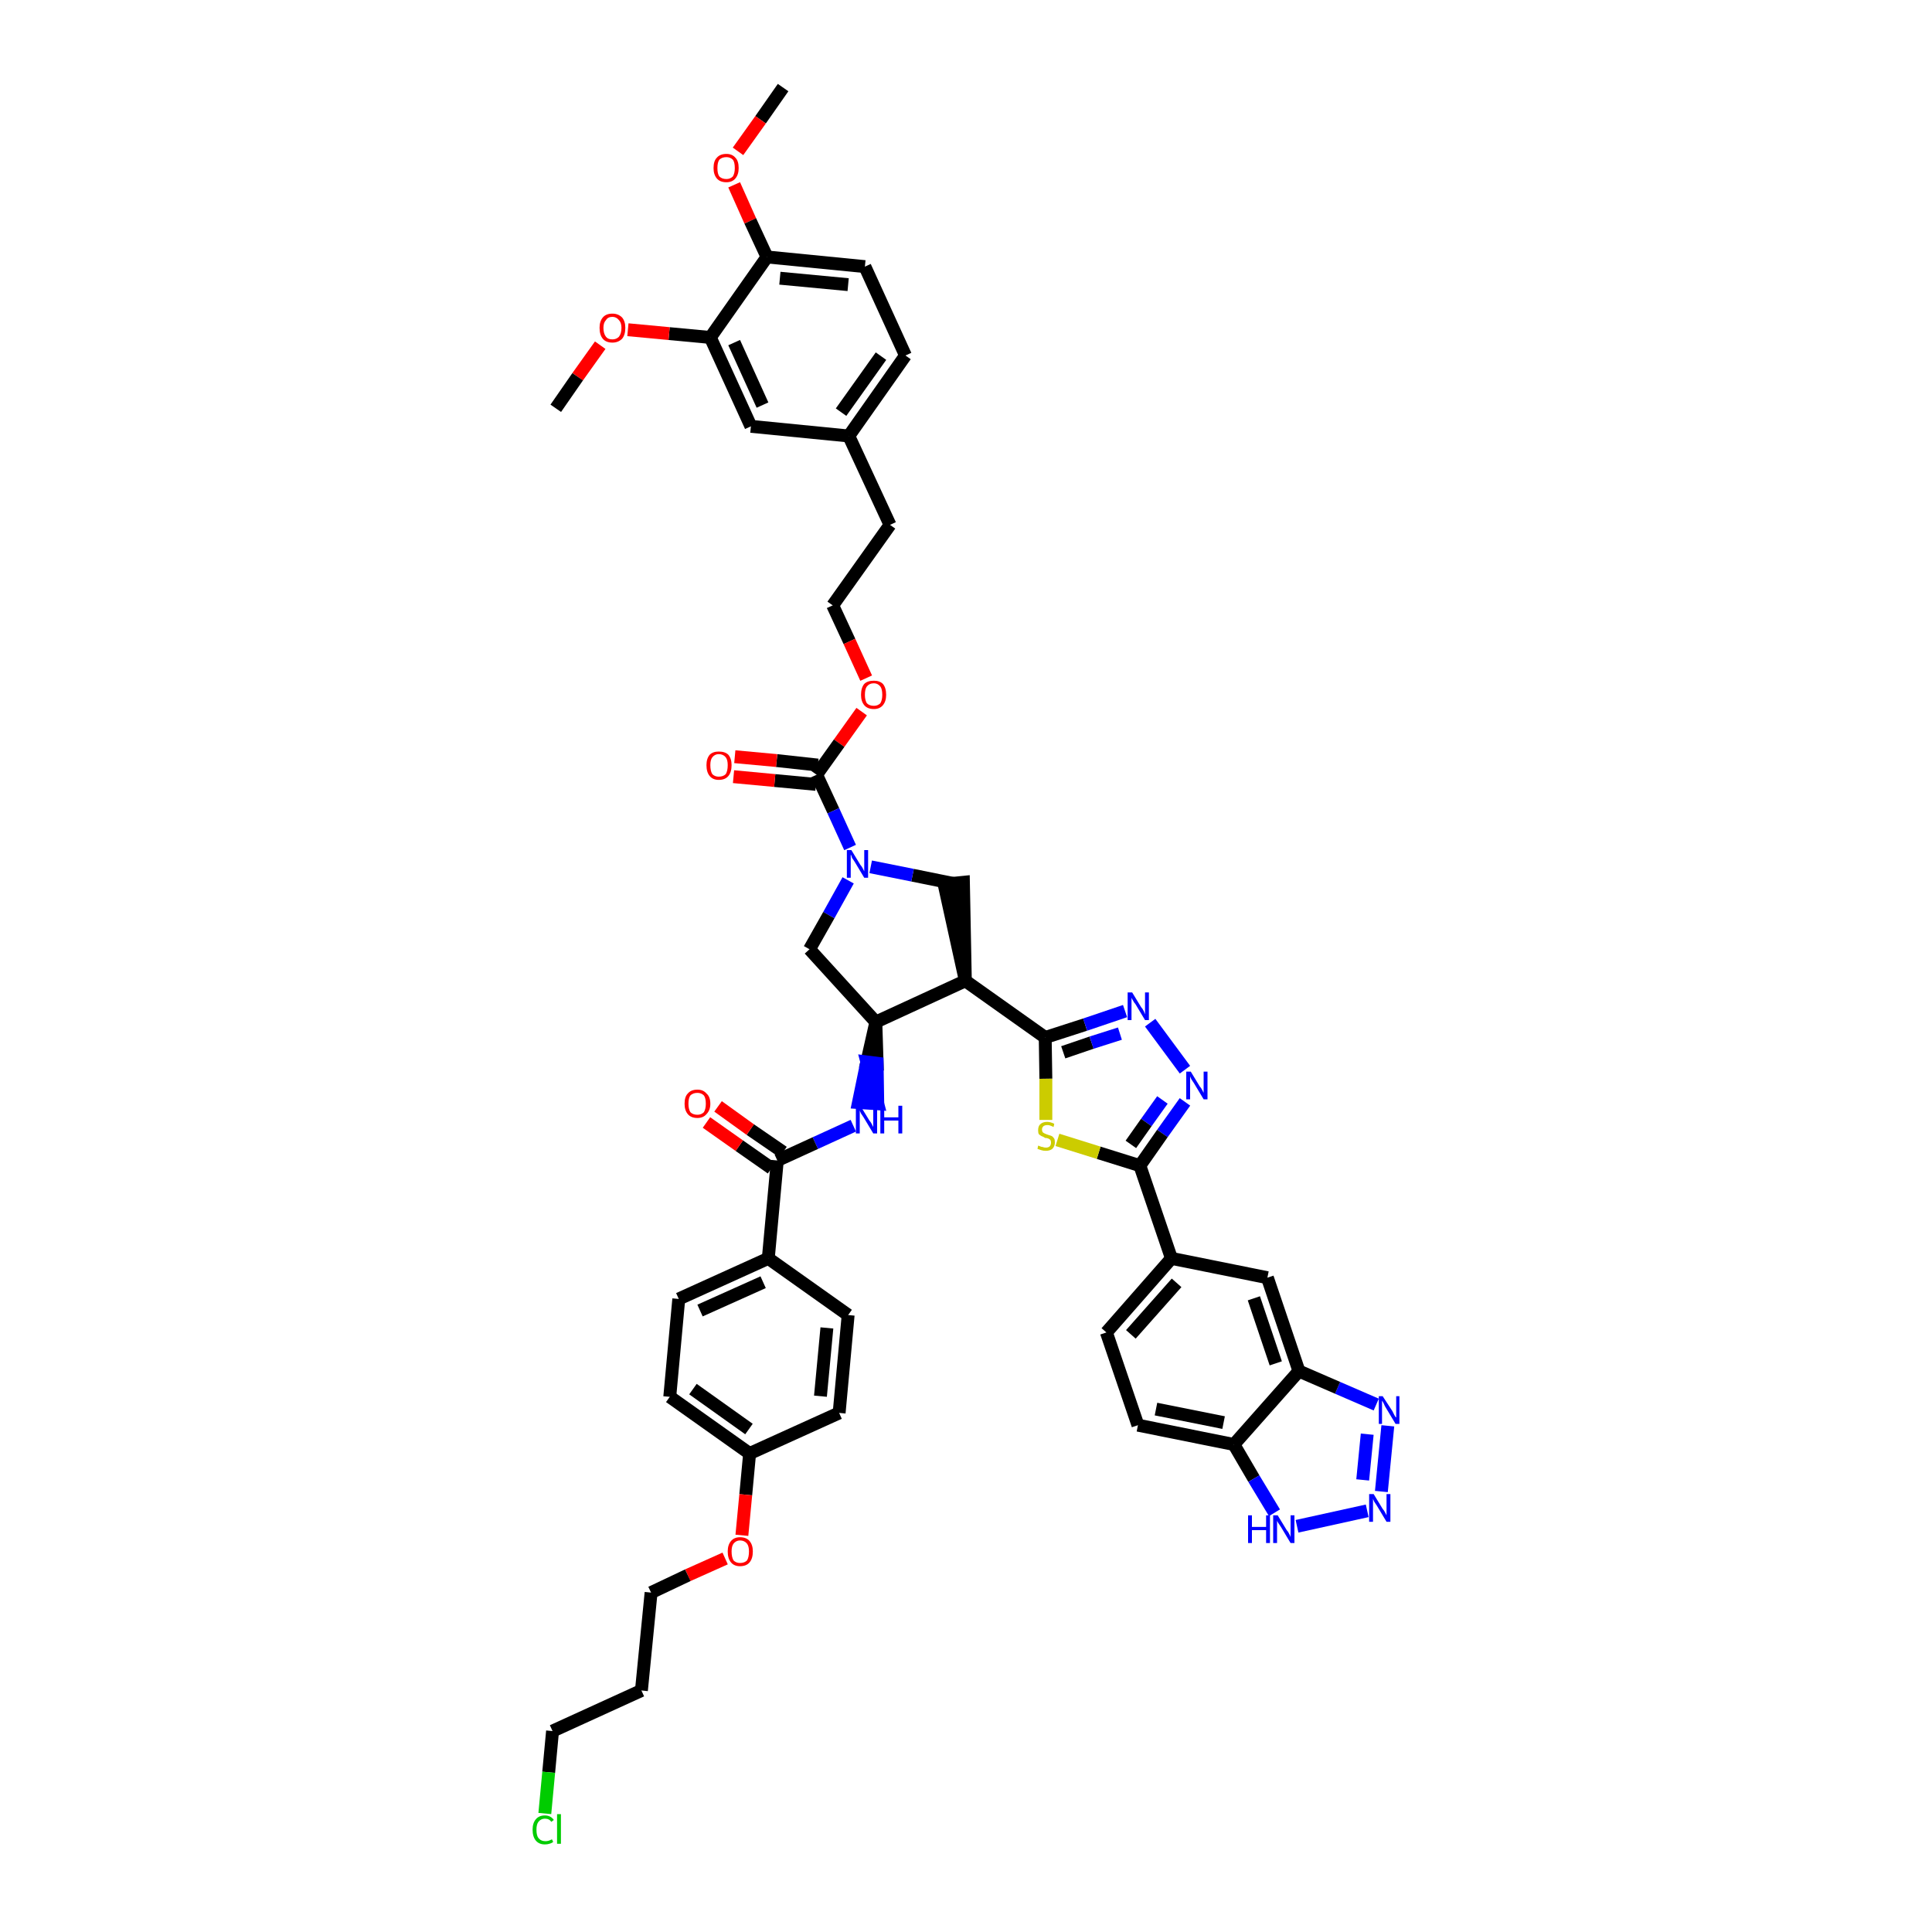 <?xml version='1.0' encoding='iso-8859-1'?>
<svg version='1.1' baseProfile='full'
              xmlns='http://www.w3.org/2000/svg'
                      xmlns:rdkit='http://www.rdkit.org/xml'
                      xmlns:xlink='http://www.w3.org/1999/xlink'
                  xml:space='preserve'
width='300px' height='300px' viewBox='0 0 300 300'>
<!-- END OF HEADER -->
<path class='bond-0 atom-0 atom-1' d='M 121.6,13.6 L 118.1,18.6' style='fill:none;fill-rule:evenodd;stroke:#000000;stroke-width:2.0px;stroke-linecap:butt;stroke-linejoin:miter;stroke-opacity:1' />
<path class='bond-0 atom-0 atom-1' d='M 118.1,18.6 L 114.6,23.5' style='fill:none;fill-rule:evenodd;stroke:#FF0000;stroke-width:2.0px;stroke-linecap:butt;stroke-linejoin:miter;stroke-opacity:1' />
<path class='bond-1 atom-1 atom-2' d='M 114.0,28.7 L 116.5,34.3' style='fill:none;fill-rule:evenodd;stroke:#FF0000;stroke-width:2.0px;stroke-linecap:butt;stroke-linejoin:miter;stroke-opacity:1' />
<path class='bond-1 atom-1 atom-2' d='M 116.5,34.3 L 119.1,39.9' style='fill:none;fill-rule:evenodd;stroke:#000000;stroke-width:2.0px;stroke-linecap:butt;stroke-linejoin:miter;stroke-opacity:1' />
<path class='bond-2 atom-2 atom-3' d='M 119.1,39.9 L 134.3,41.4' style='fill:none;fill-rule:evenodd;stroke:#000000;stroke-width:2.0px;stroke-linecap:butt;stroke-linejoin:miter;stroke-opacity:1' />
<path class='bond-2 atom-2 atom-3' d='M 121.1,43.2 L 131.7,44.2' style='fill:none;fill-rule:evenodd;stroke:#000000;stroke-width:2.0px;stroke-linecap:butt;stroke-linejoin:miter;stroke-opacity:1' />
<path class='bond-47 atom-45 atom-2' d='M 110.3,52.4 L 119.1,39.9' style='fill:none;fill-rule:evenodd;stroke:#000000;stroke-width:2.0px;stroke-linecap:butt;stroke-linejoin:miter;stroke-opacity:1' />
<path class='bond-3 atom-3 atom-4' d='M 134.3,41.4 L 140.6,55.2' style='fill:none;fill-rule:evenodd;stroke:#000000;stroke-width:2.0px;stroke-linecap:butt;stroke-linejoin:miter;stroke-opacity:1' />
<path class='bond-4 atom-4 atom-5' d='M 140.6,55.2 L 131.8,67.7' style='fill:none;fill-rule:evenodd;stroke:#000000;stroke-width:2.0px;stroke-linecap:butt;stroke-linejoin:miter;stroke-opacity:1' />
<path class='bond-4 atom-4 atom-5' d='M 136.8,55.3 L 130.6,64.0' style='fill:none;fill-rule:evenodd;stroke:#000000;stroke-width:2.0px;stroke-linecap:butt;stroke-linejoin:miter;stroke-opacity:1' />
<path class='bond-5 atom-5 atom-6' d='M 131.8,67.7 L 138.2,81.5' style='fill:none;fill-rule:evenodd;stroke:#000000;stroke-width:2.0px;stroke-linecap:butt;stroke-linejoin:miter;stroke-opacity:1' />
<path class='bond-43 atom-5 atom-44' d='M 131.8,67.7 L 116.6,66.2' style='fill:none;fill-rule:evenodd;stroke:#000000;stroke-width:2.0px;stroke-linecap:butt;stroke-linejoin:miter;stroke-opacity:1' />
<path class='bond-6 atom-6 atom-7' d='M 138.2,81.5 L 129.3,94.0' style='fill:none;fill-rule:evenodd;stroke:#000000;stroke-width:2.0px;stroke-linecap:butt;stroke-linejoin:miter;stroke-opacity:1' />
<path class='bond-7 atom-7 atom-8' d='M 129.3,94.0 L 131.9,99.6' style='fill:none;fill-rule:evenodd;stroke:#000000;stroke-width:2.0px;stroke-linecap:butt;stroke-linejoin:miter;stroke-opacity:1' />
<path class='bond-7 atom-7 atom-8' d='M 131.9,99.6 L 134.5,105.3' style='fill:none;fill-rule:evenodd;stroke:#FF0000;stroke-width:2.0px;stroke-linecap:butt;stroke-linejoin:miter;stroke-opacity:1' />
<path class='bond-8 atom-8 atom-9' d='M 133.8,110.5 L 130.3,115.4' style='fill:none;fill-rule:evenodd;stroke:#FF0000;stroke-width:2.0px;stroke-linecap:butt;stroke-linejoin:miter;stroke-opacity:1' />
<path class='bond-8 atom-8 atom-9' d='M 130.3,115.4 L 126.8,120.3' style='fill:none;fill-rule:evenodd;stroke:#000000;stroke-width:2.0px;stroke-linecap:butt;stroke-linejoin:miter;stroke-opacity:1' />
<path class='bond-9 atom-9 atom-10' d='M 127.0,118.8 L 120.6,118.1' style='fill:none;fill-rule:evenodd;stroke:#000000;stroke-width:2.0px;stroke-linecap:butt;stroke-linejoin:miter;stroke-opacity:1' />
<path class='bond-9 atom-9 atom-10' d='M 120.6,118.1 L 114.1,117.5' style='fill:none;fill-rule:evenodd;stroke:#FF0000;stroke-width:2.0px;stroke-linecap:butt;stroke-linejoin:miter;stroke-opacity:1' />
<path class='bond-9 atom-9 atom-10' d='M 126.7,121.8 L 120.3,121.2' style='fill:none;fill-rule:evenodd;stroke:#000000;stroke-width:2.0px;stroke-linecap:butt;stroke-linejoin:miter;stroke-opacity:1' />
<path class='bond-9 atom-9 atom-10' d='M 120.3,121.2 L 113.9,120.6' style='fill:none;fill-rule:evenodd;stroke:#FF0000;stroke-width:2.0px;stroke-linecap:butt;stroke-linejoin:miter;stroke-opacity:1' />
<path class='bond-10 atom-9 atom-11' d='M 126.8,120.3 L 129.4,125.9' style='fill:none;fill-rule:evenodd;stroke:#000000;stroke-width:2.0px;stroke-linecap:butt;stroke-linejoin:miter;stroke-opacity:1' />
<path class='bond-10 atom-9 atom-11' d='M 129.4,125.9 L 132.0,131.6' style='fill:none;fill-rule:evenodd;stroke:#0000FF;stroke-width:2.0px;stroke-linecap:butt;stroke-linejoin:miter;stroke-opacity:1' />
<path class='bond-11 atom-11 atom-12' d='M 131.7,136.7 L 128.7,142.1' style='fill:none;fill-rule:evenodd;stroke:#0000FF;stroke-width:2.0px;stroke-linecap:butt;stroke-linejoin:miter;stroke-opacity:1' />
<path class='bond-11 atom-11 atom-12' d='M 128.7,142.1 L 125.7,147.4' style='fill:none;fill-rule:evenodd;stroke:#000000;stroke-width:2.0px;stroke-linecap:butt;stroke-linejoin:miter;stroke-opacity:1' />
<path class='bond-48 atom-43 atom-11' d='M 148.1,137.2 L 141.7,135.9' style='fill:none;fill-rule:evenodd;stroke:#000000;stroke-width:2.0px;stroke-linecap:butt;stroke-linejoin:miter;stroke-opacity:1' />
<path class='bond-48 atom-43 atom-11' d='M 141.7,135.9 L 135.2,134.6' style='fill:none;fill-rule:evenodd;stroke:#0000FF;stroke-width:2.0px;stroke-linecap:butt;stroke-linejoin:miter;stroke-opacity:1' />
<path class='bond-12 atom-12 atom-13' d='M 125.7,147.4 L 136.0,158.7' style='fill:none;fill-rule:evenodd;stroke:#000000;stroke-width:2.0px;stroke-linecap:butt;stroke-linejoin:miter;stroke-opacity:1' />
<path class='bond-13 atom-13 atom-14' d='M 136.0,158.7 L 134.6,164.9 L 136.2,165.1 Z' style='fill:#000000;fill-rule:evenodd;fill-opacity:1;stroke:#000000;stroke-width:2.0px;stroke-linecap:butt;stroke-linejoin:miter;stroke-opacity:1;' />
<path class='bond-13 atom-13 atom-14' d='M 134.6,164.9 L 136.3,171.4 L 133.3,171.2 Z' style='fill:#0000FF;fill-rule:evenodd;fill-opacity:1;stroke:#0000FF;stroke-width:2.0px;stroke-linecap:butt;stroke-linejoin:miter;stroke-opacity:1;' />
<path class='bond-13 atom-13 atom-14' d='M 134.6,164.9 L 136.2,165.1 L 136.3,171.4 Z' style='fill:#0000FF;fill-rule:evenodd;fill-opacity:1;stroke:#0000FF;stroke-width:2.0px;stroke-linecap:butt;stroke-linejoin:miter;stroke-opacity:1;' />
<path class='bond-27 atom-13 atom-28' d='M 136.0,158.7 L 149.9,152.3' style='fill:none;fill-rule:evenodd;stroke:#000000;stroke-width:2.0px;stroke-linecap:butt;stroke-linejoin:miter;stroke-opacity:1' />
<path class='bond-14 atom-14 atom-15' d='M 132.5,174.8 L 126.6,177.5' style='fill:none;fill-rule:evenodd;stroke:#0000FF;stroke-width:2.0px;stroke-linecap:butt;stroke-linejoin:miter;stroke-opacity:1' />
<path class='bond-14 atom-14 atom-15' d='M 126.6,177.5 L 120.7,180.2' style='fill:none;fill-rule:evenodd;stroke:#000000;stroke-width:2.0px;stroke-linecap:butt;stroke-linejoin:miter;stroke-opacity:1' />
<path class='bond-15 atom-15 atom-16' d='M 121.6,178.9 L 116.5,175.4' style='fill:none;fill-rule:evenodd;stroke:#000000;stroke-width:2.0px;stroke-linecap:butt;stroke-linejoin:miter;stroke-opacity:1' />
<path class='bond-15 atom-15 atom-16' d='M 116.5,175.4 L 111.5,171.8' style='fill:none;fill-rule:evenodd;stroke:#FF0000;stroke-width:2.0px;stroke-linecap:butt;stroke-linejoin:miter;stroke-opacity:1' />
<path class='bond-15 atom-15 atom-16' d='M 119.8,181.4 L 114.8,177.9' style='fill:none;fill-rule:evenodd;stroke:#000000;stroke-width:2.0px;stroke-linecap:butt;stroke-linejoin:miter;stroke-opacity:1' />
<path class='bond-15 atom-15 atom-16' d='M 114.8,177.9 L 109.7,174.3' style='fill:none;fill-rule:evenodd;stroke:#FF0000;stroke-width:2.0px;stroke-linecap:butt;stroke-linejoin:miter;stroke-opacity:1' />
<path class='bond-16 atom-15 atom-17' d='M 120.7,180.2 L 119.3,195.4' style='fill:none;fill-rule:evenodd;stroke:#000000;stroke-width:2.0px;stroke-linecap:butt;stroke-linejoin:miter;stroke-opacity:1' />
<path class='bond-17 atom-17 atom-18' d='M 119.3,195.4 L 105.4,201.7' style='fill:none;fill-rule:evenodd;stroke:#000000;stroke-width:2.0px;stroke-linecap:butt;stroke-linejoin:miter;stroke-opacity:1' />
<path class='bond-17 atom-17 atom-18' d='M 118.5,199.1 L 108.7,203.5' style='fill:none;fill-rule:evenodd;stroke:#000000;stroke-width:2.0px;stroke-linecap:butt;stroke-linejoin:miter;stroke-opacity:1' />
<path class='bond-49 atom-27 atom-17' d='M 131.7,204.2 L 119.3,195.4' style='fill:none;fill-rule:evenodd;stroke:#000000;stroke-width:2.0px;stroke-linecap:butt;stroke-linejoin:miter;stroke-opacity:1' />
<path class='bond-18 atom-18 atom-19' d='M 105.4,201.7 L 104.0,216.9' style='fill:none;fill-rule:evenodd;stroke:#000000;stroke-width:2.0px;stroke-linecap:butt;stroke-linejoin:miter;stroke-opacity:1' />
<path class='bond-19 atom-19 atom-20' d='M 104.0,216.9 L 116.4,225.7' style='fill:none;fill-rule:evenodd;stroke:#000000;stroke-width:2.0px;stroke-linecap:butt;stroke-linejoin:miter;stroke-opacity:1' />
<path class='bond-19 atom-19 atom-20' d='M 107.6,215.7 L 116.3,221.9' style='fill:none;fill-rule:evenodd;stroke:#000000;stroke-width:2.0px;stroke-linecap:butt;stroke-linejoin:miter;stroke-opacity:1' />
<path class='bond-20 atom-20 atom-21' d='M 116.4,225.7 L 115.8,232.1' style='fill:none;fill-rule:evenodd;stroke:#000000;stroke-width:2.0px;stroke-linecap:butt;stroke-linejoin:miter;stroke-opacity:1' />
<path class='bond-20 atom-20 atom-21' d='M 115.8,232.1 L 115.2,238.4' style='fill:none;fill-rule:evenodd;stroke:#FF0000;stroke-width:2.0px;stroke-linecap:butt;stroke-linejoin:miter;stroke-opacity:1' />
<path class='bond-25 atom-20 atom-26' d='M 116.4,225.7 L 130.3,219.4' style='fill:none;fill-rule:evenodd;stroke:#000000;stroke-width:2.0px;stroke-linecap:butt;stroke-linejoin:miter;stroke-opacity:1' />
<path class='bond-21 atom-21 atom-22' d='M 112.6,242.0 L 106.8,244.6' style='fill:none;fill-rule:evenodd;stroke:#FF0000;stroke-width:2.0px;stroke-linecap:butt;stroke-linejoin:miter;stroke-opacity:1' />
<path class='bond-21 atom-21 atom-22' d='M 106.8,244.6 L 101.1,247.3' style='fill:none;fill-rule:evenodd;stroke:#000000;stroke-width:2.0px;stroke-linecap:butt;stroke-linejoin:miter;stroke-opacity:1' />
<path class='bond-22 atom-22 atom-23' d='M 101.1,247.3 L 99.6,262.5' style='fill:none;fill-rule:evenodd;stroke:#000000;stroke-width:2.0px;stroke-linecap:butt;stroke-linejoin:miter;stroke-opacity:1' />
<path class='bond-23 atom-23 atom-24' d='M 99.6,262.5 L 85.8,268.8' style='fill:none;fill-rule:evenodd;stroke:#000000;stroke-width:2.0px;stroke-linecap:butt;stroke-linejoin:miter;stroke-opacity:1' />
<path class='bond-24 atom-24 atom-25' d='M 85.8,268.8 L 85.2,275.2' style='fill:none;fill-rule:evenodd;stroke:#000000;stroke-width:2.0px;stroke-linecap:butt;stroke-linejoin:miter;stroke-opacity:1' />
<path class='bond-24 atom-24 atom-25' d='M 85.2,275.2 L 84.6,281.6' style='fill:none;fill-rule:evenodd;stroke:#00CC00;stroke-width:2.0px;stroke-linecap:butt;stroke-linejoin:miter;stroke-opacity:1' />
<path class='bond-26 atom-26 atom-27' d='M 130.3,219.4 L 131.7,204.2' style='fill:none;fill-rule:evenodd;stroke:#000000;stroke-width:2.0px;stroke-linecap:butt;stroke-linejoin:miter;stroke-opacity:1' />
<path class='bond-26 atom-26 atom-27' d='M 127.4,216.8 L 128.4,206.2' style='fill:none;fill-rule:evenodd;stroke:#000000;stroke-width:2.0px;stroke-linecap:butt;stroke-linejoin:miter;stroke-opacity:1' />
<path class='bond-28 atom-28 atom-29' d='M 149.9,152.3 L 162.3,161.1' style='fill:none;fill-rule:evenodd;stroke:#000000;stroke-width:2.0px;stroke-linecap:butt;stroke-linejoin:miter;stroke-opacity:1' />
<path class='bond-42 atom-28 atom-43' d='M 149.9,152.3 L 149.6,137.0 L 146.6,137.3 Z' style='fill:#000000;fill-rule:evenodd;fill-opacity:1;stroke:#000000;stroke-width:2.0px;stroke-linecap:butt;stroke-linejoin:miter;stroke-opacity:1;' />
<path class='bond-29 atom-29 atom-30' d='M 162.3,161.1 L 168.5,159.1' style='fill:none;fill-rule:evenodd;stroke:#000000;stroke-width:2.0px;stroke-linecap:butt;stroke-linejoin:miter;stroke-opacity:1' />
<path class='bond-29 atom-29 atom-30' d='M 168.5,159.1 L 174.7,157.0' style='fill:none;fill-rule:evenodd;stroke:#0000FF;stroke-width:2.0px;stroke-linecap:butt;stroke-linejoin:miter;stroke-opacity:1' />
<path class='bond-29 atom-29 atom-30' d='M 165.1,163.4 L 169.5,161.9' style='fill:none;fill-rule:evenodd;stroke:#000000;stroke-width:2.0px;stroke-linecap:butt;stroke-linejoin:miter;stroke-opacity:1' />
<path class='bond-29 atom-29 atom-30' d='M 169.5,161.9 L 173.9,160.5' style='fill:none;fill-rule:evenodd;stroke:#0000FF;stroke-width:2.0px;stroke-linecap:butt;stroke-linejoin:miter;stroke-opacity:1' />
<path class='bond-50 atom-42 atom-29' d='M 162.4,173.9 L 162.4,167.5' style='fill:none;fill-rule:evenodd;stroke:#CCCC00;stroke-width:2.0px;stroke-linecap:butt;stroke-linejoin:miter;stroke-opacity:1' />
<path class='bond-50 atom-42 atom-29' d='M 162.4,167.5 L 162.3,161.1' style='fill:none;fill-rule:evenodd;stroke:#000000;stroke-width:2.0px;stroke-linecap:butt;stroke-linejoin:miter;stroke-opacity:1' />
<path class='bond-30 atom-30 atom-31' d='M 178.6,158.8 L 184.0,166.1' style='fill:none;fill-rule:evenodd;stroke:#0000FF;stroke-width:2.0px;stroke-linecap:butt;stroke-linejoin:miter;stroke-opacity:1' />
<path class='bond-31 atom-31 atom-32' d='M 184.0,171.1 L 180.5,176.0' style='fill:none;fill-rule:evenodd;stroke:#0000FF;stroke-width:2.0px;stroke-linecap:butt;stroke-linejoin:miter;stroke-opacity:1' />
<path class='bond-31 atom-31 atom-32' d='M 180.5,176.0 L 177.0,181.0' style='fill:none;fill-rule:evenodd;stroke:#000000;stroke-width:2.0px;stroke-linecap:butt;stroke-linejoin:miter;stroke-opacity:1' />
<path class='bond-31 atom-31 atom-32' d='M 180.5,170.8 L 178.0,174.3' style='fill:none;fill-rule:evenodd;stroke:#0000FF;stroke-width:2.0px;stroke-linecap:butt;stroke-linejoin:miter;stroke-opacity:1' />
<path class='bond-31 atom-31 atom-32' d='M 178.0,174.3 L 175.6,177.7' style='fill:none;fill-rule:evenodd;stroke:#000000;stroke-width:2.0px;stroke-linecap:butt;stroke-linejoin:miter;stroke-opacity:1' />
<path class='bond-32 atom-32 atom-33' d='M 177.0,181.0 L 181.9,195.4' style='fill:none;fill-rule:evenodd;stroke:#000000;stroke-width:2.0px;stroke-linecap:butt;stroke-linejoin:miter;stroke-opacity:1' />
<path class='bond-41 atom-32 atom-42' d='M 177.0,181.0 L 170.6,179.0' style='fill:none;fill-rule:evenodd;stroke:#000000;stroke-width:2.0px;stroke-linecap:butt;stroke-linejoin:miter;stroke-opacity:1' />
<path class='bond-41 atom-32 atom-42' d='M 170.6,179.0 L 164.2,177.0' style='fill:none;fill-rule:evenodd;stroke:#CCCC00;stroke-width:2.0px;stroke-linecap:butt;stroke-linejoin:miter;stroke-opacity:1' />
<path class='bond-33 atom-33 atom-34' d='M 181.9,195.4 L 171.8,206.9' style='fill:none;fill-rule:evenodd;stroke:#000000;stroke-width:2.0px;stroke-linecap:butt;stroke-linejoin:miter;stroke-opacity:1' />
<path class='bond-33 atom-33 atom-34' d='M 182.7,199.2 L 175.6,207.2' style='fill:none;fill-rule:evenodd;stroke:#000000;stroke-width:2.0px;stroke-linecap:butt;stroke-linejoin:miter;stroke-opacity:1' />
<path class='bond-51 atom-41 atom-33' d='M 196.8,198.4 L 181.9,195.4' style='fill:none;fill-rule:evenodd;stroke:#000000;stroke-width:2.0px;stroke-linecap:butt;stroke-linejoin:miter;stroke-opacity:1' />
<path class='bond-34 atom-34 atom-35' d='M 171.8,206.9 L 176.7,221.3' style='fill:none;fill-rule:evenodd;stroke:#000000;stroke-width:2.0px;stroke-linecap:butt;stroke-linejoin:miter;stroke-opacity:1' />
<path class='bond-35 atom-35 atom-36' d='M 176.7,221.3 L 191.6,224.3' style='fill:none;fill-rule:evenodd;stroke:#000000;stroke-width:2.0px;stroke-linecap:butt;stroke-linejoin:miter;stroke-opacity:1' />
<path class='bond-35 atom-35 atom-36' d='M 179.5,218.8 L 190.0,220.9' style='fill:none;fill-rule:evenodd;stroke:#000000;stroke-width:2.0px;stroke-linecap:butt;stroke-linejoin:miter;stroke-opacity:1' />
<path class='bond-36 atom-36 atom-37' d='M 191.6,224.3 L 194.7,229.6' style='fill:none;fill-rule:evenodd;stroke:#000000;stroke-width:2.0px;stroke-linecap:butt;stroke-linejoin:miter;stroke-opacity:1' />
<path class='bond-36 atom-36 atom-37' d='M 194.7,229.6 L 197.9,234.9' style='fill:none;fill-rule:evenodd;stroke:#0000FF;stroke-width:2.0px;stroke-linecap:butt;stroke-linejoin:miter;stroke-opacity:1' />
<path class='bond-52 atom-40 atom-36' d='M 201.7,212.9 L 191.6,224.3' style='fill:none;fill-rule:evenodd;stroke:#000000;stroke-width:2.0px;stroke-linecap:butt;stroke-linejoin:miter;stroke-opacity:1' />
<path class='bond-37 atom-37 atom-38' d='M 201.4,237.0 L 212.3,234.6' style='fill:none;fill-rule:evenodd;stroke:#0000FF;stroke-width:2.0px;stroke-linecap:butt;stroke-linejoin:miter;stroke-opacity:1' />
<path class='bond-38 atom-38 atom-39' d='M 214.5,231.6 L 215.5,221.4' style='fill:none;fill-rule:evenodd;stroke:#0000FF;stroke-width:2.0px;stroke-linecap:butt;stroke-linejoin:miter;stroke-opacity:1' />
<path class='bond-38 atom-38 atom-39' d='M 211.6,229.8 L 212.3,222.7' style='fill:none;fill-rule:evenodd;stroke:#0000FF;stroke-width:2.0px;stroke-linecap:butt;stroke-linejoin:miter;stroke-opacity:1' />
<path class='bond-39 atom-39 atom-40' d='M 213.7,218.1 L 207.7,215.5' style='fill:none;fill-rule:evenodd;stroke:#0000FF;stroke-width:2.0px;stroke-linecap:butt;stroke-linejoin:miter;stroke-opacity:1' />
<path class='bond-39 atom-39 atom-40' d='M 207.7,215.5 L 201.7,212.9' style='fill:none;fill-rule:evenodd;stroke:#000000;stroke-width:2.0px;stroke-linecap:butt;stroke-linejoin:miter;stroke-opacity:1' />
<path class='bond-40 atom-40 atom-41' d='M 201.7,212.9 L 196.8,198.4' style='fill:none;fill-rule:evenodd;stroke:#000000;stroke-width:2.0px;stroke-linecap:butt;stroke-linejoin:miter;stroke-opacity:1' />
<path class='bond-40 atom-40 atom-41' d='M 198.1,211.7 L 194.7,201.6' style='fill:none;fill-rule:evenodd;stroke:#000000;stroke-width:2.0px;stroke-linecap:butt;stroke-linejoin:miter;stroke-opacity:1' />
<path class='bond-44 atom-44 atom-45' d='M 116.6,66.2 L 110.3,52.4' style='fill:none;fill-rule:evenodd;stroke:#000000;stroke-width:2.0px;stroke-linecap:butt;stroke-linejoin:miter;stroke-opacity:1' />
<path class='bond-44 atom-44 atom-45' d='M 118.4,62.9 L 114.0,53.2' style='fill:none;fill-rule:evenodd;stroke:#000000;stroke-width:2.0px;stroke-linecap:butt;stroke-linejoin:miter;stroke-opacity:1' />
<path class='bond-45 atom-45 atom-46' d='M 110.3,52.4 L 103.9,51.8' style='fill:none;fill-rule:evenodd;stroke:#000000;stroke-width:2.0px;stroke-linecap:butt;stroke-linejoin:miter;stroke-opacity:1' />
<path class='bond-45 atom-45 atom-46' d='M 103.9,51.8 L 97.5,51.2' style='fill:none;fill-rule:evenodd;stroke:#FF0000;stroke-width:2.0px;stroke-linecap:butt;stroke-linejoin:miter;stroke-opacity:1' />
<path class='bond-46 atom-46 atom-47' d='M 93.2,53.6 L 89.7,58.5' style='fill:none;fill-rule:evenodd;stroke:#FF0000;stroke-width:2.0px;stroke-linecap:butt;stroke-linejoin:miter;stroke-opacity:1' />
<path class='bond-46 atom-46 atom-47' d='M 89.7,58.5 L 86.3,63.4' style='fill:none;fill-rule:evenodd;stroke:#000000;stroke-width:2.0px;stroke-linecap:butt;stroke-linejoin:miter;stroke-opacity:1' />
<path  class='atom-1' d='M 110.8 26.1
Q 110.8 25.0, 111.3 24.5
Q 111.8 23.9, 112.8 23.9
Q 113.7 23.9, 114.2 24.5
Q 114.7 25.0, 114.7 26.1
Q 114.7 27.1, 114.2 27.7
Q 113.7 28.3, 112.8 28.3
Q 111.8 28.3, 111.3 27.7
Q 110.8 27.1, 110.8 26.1
M 112.8 27.8
Q 113.4 27.8, 113.8 27.4
Q 114.1 26.9, 114.1 26.1
Q 114.1 25.2, 113.8 24.8
Q 113.4 24.4, 112.8 24.4
Q 112.1 24.4, 111.7 24.8
Q 111.4 25.2, 111.4 26.1
Q 111.4 27.0, 111.7 27.4
Q 112.1 27.8, 112.8 27.8
' fill='#FF0000'/>
<path  class='atom-8' d='M 133.7 107.9
Q 133.7 106.8, 134.2 106.2
Q 134.7 105.7, 135.7 105.7
Q 136.6 105.7, 137.1 106.2
Q 137.6 106.8, 137.6 107.9
Q 137.6 108.9, 137.1 109.5
Q 136.6 110.1, 135.7 110.1
Q 134.7 110.1, 134.2 109.5
Q 133.7 108.9, 133.7 107.9
M 135.7 109.6
Q 136.3 109.6, 136.7 109.2
Q 137.0 108.7, 137.0 107.9
Q 137.0 107.0, 136.7 106.6
Q 136.3 106.1, 135.7 106.1
Q 135.0 106.1, 134.6 106.6
Q 134.3 107.0, 134.3 107.9
Q 134.3 108.7, 134.6 109.2
Q 135.0 109.6, 135.7 109.6
' fill='#FF0000'/>
<path  class='atom-10' d='M 109.7 118.8
Q 109.7 117.8, 110.2 117.2
Q 110.7 116.7, 111.6 116.7
Q 112.6 116.7, 113.1 117.2
Q 113.6 117.8, 113.6 118.8
Q 113.6 119.9, 113.1 120.5
Q 112.6 121.1, 111.6 121.1
Q 110.7 121.1, 110.2 120.5
Q 109.7 119.9, 109.7 118.8
M 111.6 120.6
Q 112.3 120.6, 112.7 120.2
Q 113.0 119.7, 113.0 118.8
Q 113.0 118.0, 112.7 117.6
Q 112.3 117.1, 111.6 117.1
Q 111.0 117.1, 110.6 117.6
Q 110.3 118.0, 110.3 118.8
Q 110.3 119.7, 110.6 120.2
Q 111.0 120.6, 111.6 120.6
' fill='#FF0000'/>
<path  class='atom-11' d='M 132.2 132.0
L 133.6 134.3
Q 133.8 134.5, 134.0 134.9
Q 134.2 135.3, 134.2 135.3
L 134.2 132.0
L 134.8 132.0
L 134.8 136.3
L 134.2 136.3
L 132.7 133.8
Q 132.5 133.5, 132.3 133.2
Q 132.2 132.8, 132.1 132.7
L 132.1 136.3
L 131.5 136.3
L 131.5 132.0
L 132.2 132.0
' fill='#0000FF'/>
<path  class='atom-14' d='M 133.6 171.7
L 135.0 174.0
Q 135.2 174.2, 135.4 174.6
Q 135.6 175.0, 135.6 175.0
L 135.6 171.7
L 136.2 171.7
L 136.2 176.0
L 135.6 176.0
L 134.1 173.5
Q 133.9 173.2, 133.7 172.9
Q 133.5 172.5, 133.5 172.4
L 133.5 176.0
L 132.9 176.0
L 132.9 171.7
L 133.6 171.7
' fill='#0000FF'/>
<path  class='atom-14' d='M 136.7 171.7
L 137.3 171.7
L 137.3 173.5
L 139.5 173.5
L 139.5 171.7
L 140.1 171.7
L 140.1 176.0
L 139.5 176.0
L 139.5 174.0
L 137.3 174.0
L 137.3 176.0
L 136.7 176.0
L 136.7 171.7
' fill='#0000FF'/>
<path  class='atom-16' d='M 106.3 171.4
Q 106.3 170.3, 106.8 169.8
Q 107.3 169.2, 108.3 169.2
Q 109.2 169.2, 109.7 169.8
Q 110.3 170.3, 110.3 171.4
Q 110.3 172.4, 109.7 173.0
Q 109.2 173.6, 108.3 173.6
Q 107.3 173.6, 106.8 173.0
Q 106.3 172.4, 106.3 171.4
M 108.3 173.1
Q 108.9 173.1, 109.3 172.7
Q 109.6 172.2, 109.6 171.4
Q 109.6 170.5, 109.3 170.1
Q 108.9 169.7, 108.3 169.7
Q 107.6 169.7, 107.2 170.1
Q 106.9 170.5, 106.9 171.4
Q 106.9 172.2, 107.2 172.7
Q 107.6 173.1, 108.3 173.1
' fill='#FF0000'/>
<path  class='atom-21' d='M 113.0 240.9
Q 113.0 239.9, 113.5 239.3
Q 114.0 238.7, 114.9 238.7
Q 115.9 238.7, 116.4 239.3
Q 116.9 239.9, 116.9 240.9
Q 116.9 242.0, 116.4 242.6
Q 115.9 243.2, 114.9 243.2
Q 114.0 243.2, 113.5 242.6
Q 113.0 242.0, 113.0 240.9
M 114.9 242.7
Q 115.6 242.7, 116.0 242.3
Q 116.3 241.8, 116.3 240.9
Q 116.3 240.1, 116.0 239.7
Q 115.6 239.2, 114.9 239.2
Q 114.3 239.2, 113.9 239.7
Q 113.6 240.1, 113.6 240.9
Q 113.6 241.8, 113.9 242.3
Q 114.3 242.7, 114.9 242.7
' fill='#FF0000'/>
<path  class='atom-25' d='M 82.7 284.1
Q 82.7 283.1, 83.2 282.5
Q 83.7 281.9, 84.6 281.9
Q 85.5 281.9, 86.0 282.6
L 85.6 282.9
Q 85.3 282.4, 84.6 282.4
Q 84.0 282.4, 83.6 282.9
Q 83.3 283.3, 83.3 284.1
Q 83.3 285.0, 83.6 285.4
Q 84.0 285.9, 84.7 285.9
Q 85.2 285.9, 85.7 285.6
L 85.9 286.0
Q 85.7 286.2, 85.3 286.3
Q 85.0 286.4, 84.6 286.4
Q 83.7 286.4, 83.2 285.8
Q 82.7 285.2, 82.7 284.1
' fill='#00CC00'/>
<path  class='atom-25' d='M 86.5 281.7
L 87.1 281.7
L 87.1 286.3
L 86.5 286.3
L 86.5 281.7
' fill='#00CC00'/>
<path  class='atom-30' d='M 175.8 154.1
L 177.2 156.4
Q 177.4 156.6, 177.6 157.0
Q 177.8 157.5, 177.8 157.5
L 177.8 154.1
L 178.4 154.1
L 178.4 158.4
L 177.8 158.4
L 176.3 155.9
Q 176.1 155.7, 175.9 155.3
Q 175.7 155.0, 175.7 154.9
L 175.7 158.4
L 175.1 158.4
L 175.1 154.1
L 175.8 154.1
' fill='#0000FF'/>
<path  class='atom-31' d='M 184.9 166.4
L 186.3 168.7
Q 186.5 168.9, 186.7 169.3
Q 186.9 169.7, 186.9 169.7
L 186.9 166.4
L 187.5 166.4
L 187.5 170.7
L 186.9 170.7
L 185.4 168.2
Q 185.2 167.9, 185.0 167.6
Q 184.8 167.2, 184.8 167.1
L 184.8 170.7
L 184.2 170.7
L 184.2 166.4
L 184.9 166.4
' fill='#0000FF'/>
<path  class='atom-37' d='M 193.8 235.3
L 194.4 235.3
L 194.4 237.1
L 196.6 237.1
L 196.6 235.3
L 197.2 235.3
L 197.2 239.6
L 196.6 239.6
L 196.6 237.6
L 194.4 237.6
L 194.4 239.6
L 193.8 239.6
L 193.8 235.3
' fill='#0000FF'/>
<path  class='atom-37' d='M 198.4 235.3
L 199.8 237.6
Q 200.0 237.8, 200.2 238.2
Q 200.4 238.6, 200.4 238.7
L 200.4 235.3
L 201.0 235.3
L 201.0 239.6
L 200.4 239.6
L 198.9 237.1
Q 198.7 236.8, 198.5 236.5
Q 198.3 236.2, 198.3 236.1
L 198.3 239.6
L 197.7 239.6
L 197.7 235.3
L 198.4 235.3
' fill='#0000FF'/>
<path  class='atom-38' d='M 213.3 232.0
L 214.7 234.3
Q 214.9 234.5, 215.1 234.9
Q 215.3 235.3, 215.3 235.3
L 215.3 232.0
L 215.9 232.0
L 215.9 236.3
L 215.3 236.3
L 213.8 233.8
Q 213.6 233.5, 213.4 233.2
Q 213.2 232.8, 213.2 232.7
L 213.2 236.3
L 212.6 236.3
L 212.6 232.0
L 213.3 232.0
' fill='#0000FF'/>
<path  class='atom-39' d='M 214.7 216.8
L 216.2 219.1
Q 216.3 219.3, 216.5 219.7
Q 216.7 220.1, 216.8 220.1
L 216.8 216.8
L 217.3 216.8
L 217.3 221.1
L 216.7 221.1
L 215.2 218.6
Q 215.0 218.3, 214.9 218.0
Q 214.7 217.6, 214.6 217.5
L 214.6 221.1
L 214.1 221.1
L 214.1 216.8
L 214.7 216.8
' fill='#0000FF'/>
<path  class='atom-42' d='M 161.2 177.9
Q 161.3 177.9, 161.5 178.0
Q 161.7 178.1, 161.9 178.1
Q 162.1 178.2, 162.4 178.2
Q 162.8 178.2, 163.0 178.0
Q 163.2 177.8, 163.2 177.4
Q 163.2 177.2, 163.1 177.0
Q 163.0 176.9, 162.8 176.8
Q 162.6 176.7, 162.3 176.7
Q 162.0 176.5, 161.7 176.4
Q 161.5 176.3, 161.3 176.1
Q 161.2 175.9, 161.2 175.5
Q 161.2 174.9, 161.5 174.6
Q 161.9 174.2, 162.6 174.2
Q 163.1 174.2, 163.7 174.5
L 163.6 175.0
Q 163.0 174.7, 162.7 174.7
Q 162.2 174.7, 162.0 174.9
Q 161.8 175.1, 161.8 175.4
Q 161.8 175.6, 161.9 175.8
Q 162.0 175.9, 162.2 176.0
Q 162.4 176.1, 162.7 176.2
Q 163.0 176.3, 163.3 176.4
Q 163.5 176.5, 163.7 176.8
Q 163.8 177.0, 163.8 177.4
Q 163.8 178.0, 163.4 178.4
Q 163.0 178.7, 162.4 178.7
Q 162.0 178.7, 161.7 178.6
Q 161.4 178.5, 161.1 178.4
L 161.2 177.9
' fill='#CCCC00'/>
<path  class='atom-46' d='M 93.1 50.9
Q 93.1 49.9, 93.6 49.3
Q 94.1 48.7, 95.1 48.7
Q 96.0 48.7, 96.6 49.3
Q 97.1 49.9, 97.1 50.9
Q 97.1 52.0, 96.6 52.6
Q 96.0 53.2, 95.1 53.2
Q 94.1 53.2, 93.6 52.6
Q 93.1 52.0, 93.1 50.9
M 95.1 52.7
Q 95.7 52.7, 96.1 52.3
Q 96.5 51.8, 96.5 50.9
Q 96.5 50.1, 96.1 49.7
Q 95.7 49.2, 95.1 49.2
Q 94.4 49.2, 94.1 49.7
Q 93.7 50.1, 93.7 50.9
Q 93.7 51.8, 94.1 52.3
Q 94.4 52.7, 95.1 52.7
' fill='#FF0000'/>
</svg>
